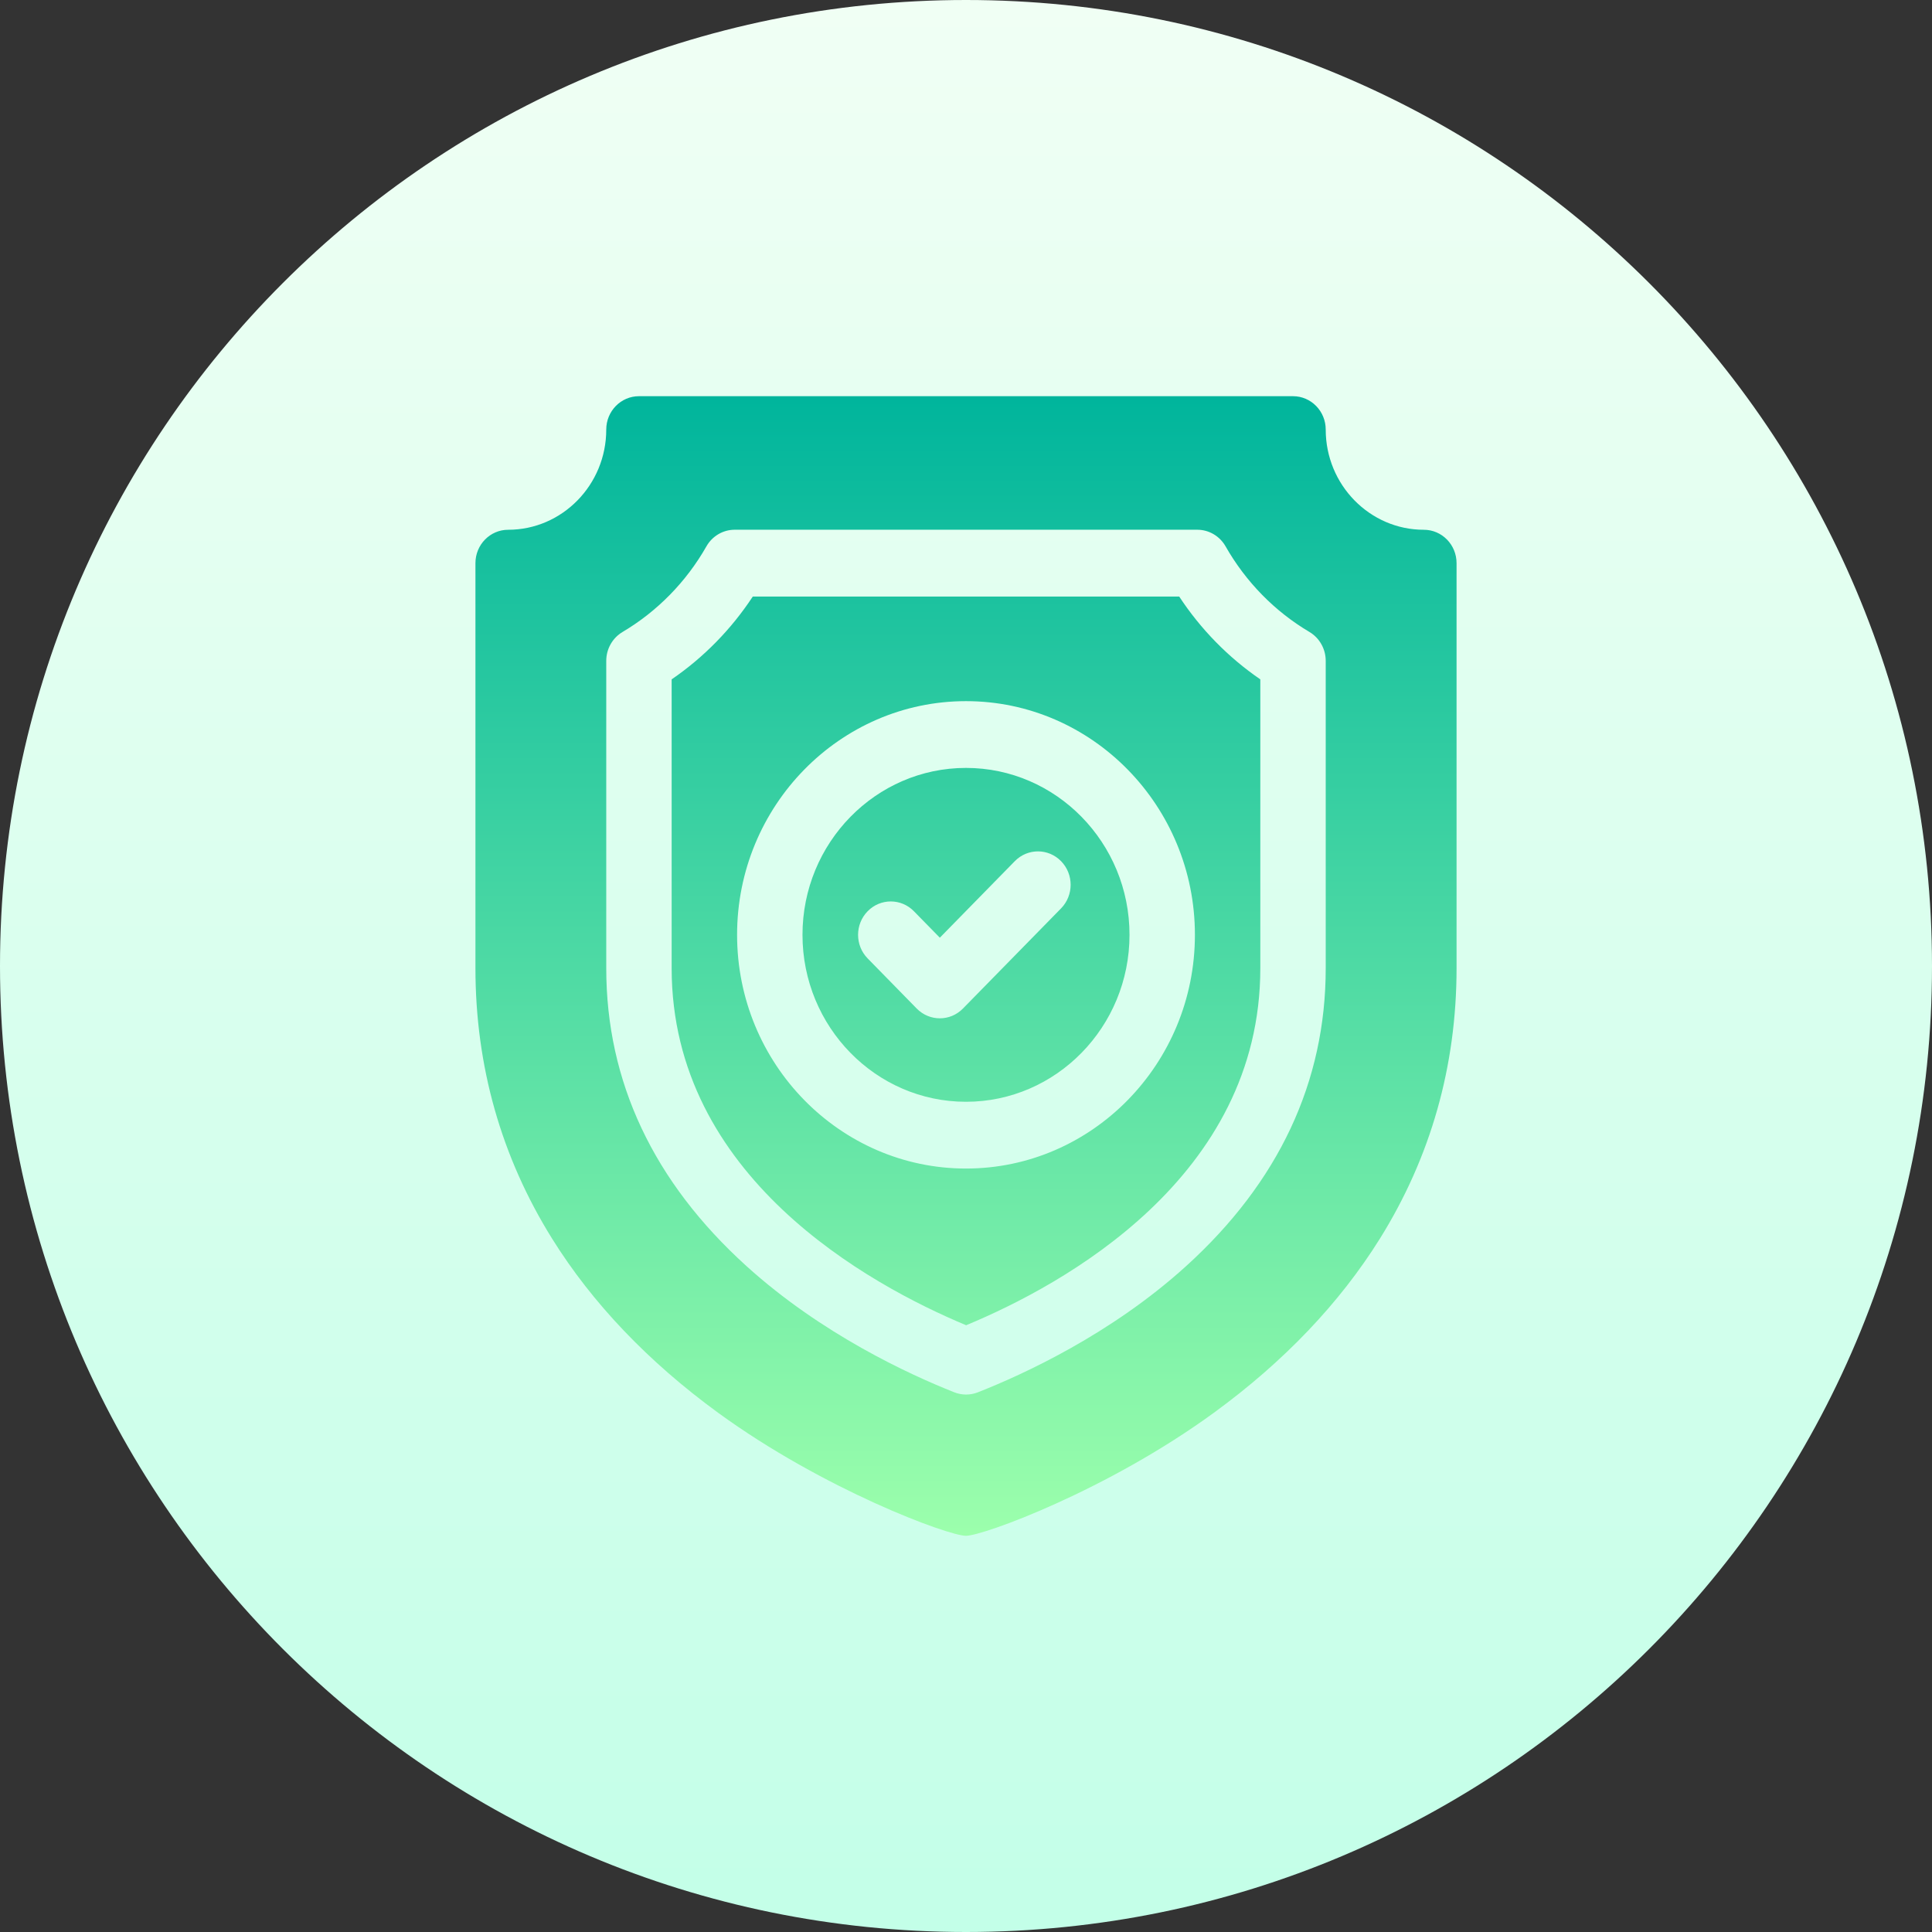 <svg width="68" height="68" viewBox="0 0 68 68" fill="none" xmlns="http://www.w3.org/2000/svg">
<rect x="0" y="0" width="68" height="68" fill="#333333" stroke="none"/>
<path d="M34 68C52.778 68 68 52.778 68 34C68 15.222 52.778 0 34 0C15.222 0 0 15.222 0 34C0 52.778 15.222 68 34 68Z" fill="url(#paint0_linear)"/>
<path d="M41.504 20.996H26.496C25.739 22.147 24.768 23.139 23.64 23.911V34.078C23.64 41.409 30.579 45.214 34.005 46.644C37.427 45.224 44.359 41.436 44.359 34.078V23.911C43.232 23.139 42.26 22.147 41.504 20.996ZM34 41.129C29.557 41.129 25.943 37.439 25.943 32.903C25.943 28.368 29.557 24.678 34 24.678C38.443 24.678 42.057 28.368 42.057 32.903C42.057 37.439 38.443 41.129 34 41.129ZM50.114 18.646C48.21 18.646 46.661 17.064 46.661 15.12C46.661 14.472 46.146 13.945 45.51 13.945H22.489C21.854 13.945 21.338 14.471 21.338 15.12C21.338 17.064 19.789 18.646 17.885 18.646C17.25 18.646 16.734 19.172 16.734 19.821V34.078C16.734 37.522 17.642 40.724 19.432 43.596C20.848 45.868 22.814 47.929 25.273 49.723C28.976 52.423 33.369 54.055 34 54.055C34.598 54.055 38.971 52.462 42.726 49.723C45.186 47.929 47.151 45.868 48.568 43.596C50.358 40.724 51.266 37.522 51.266 34.078V19.821C51.266 19.172 50.75 18.646 50.114 18.646ZM46.661 34.078C46.661 38.079 45.007 41.608 41.743 44.567C39.105 46.959 36.02 48.374 34.417 49.005C34.15 49.11 33.854 49.11 33.587 49.004C31.988 48.371 28.912 46.952 26.273 44.562C22.998 41.596 21.338 38.069 21.338 34.078V23.26C21.338 22.841 21.557 22.454 21.912 22.243C23.133 21.52 24.154 20.478 24.863 19.231C25.068 18.869 25.448 18.645 25.858 18.645H42.141C42.552 18.645 42.931 18.869 43.137 19.231C43.846 20.478 44.866 21.52 46.088 22.243C46.443 22.454 46.661 22.841 46.661 23.26V34.078H46.661ZM34 27.028C30.826 27.028 28.245 29.663 28.245 32.903C28.245 36.143 30.826 38.779 34 38.779C37.173 38.779 39.755 36.143 39.755 32.903C39.755 29.663 37.173 27.028 34 27.028ZM37.346 31.972L33.893 35.497C33.444 35.956 32.715 35.956 32.265 35.497L30.539 33.734C30.089 33.275 30.089 32.531 30.539 32.072C30.988 31.613 31.717 31.613 32.166 32.072L33.079 33.004L35.718 30.31C36.168 29.851 36.897 29.851 37.346 30.31C37.795 30.769 37.795 31.513 37.346 31.972Z" fill="url(#paint1_linear)"/>
<defs>
<linearGradient id="paint0_linear" x1="34" y1="68" x2="34" y2="0" gradientUnits="userSpaceOnUse">
<stop stop-color="#C3FFE8"/>
<stop offset="0.997" stop-color="#F0FFF4"/>
</linearGradient>
<linearGradient id="paint1_linear" x1="34" y1="13.945" x2="34" y2="54.055" gradientUnits="userSpaceOnUse">
<stop stop-color="#00B59C"/>
<stop offset="1" stop-color="#9CFFAC"/>
</linearGradient>
</defs>
</svg>
